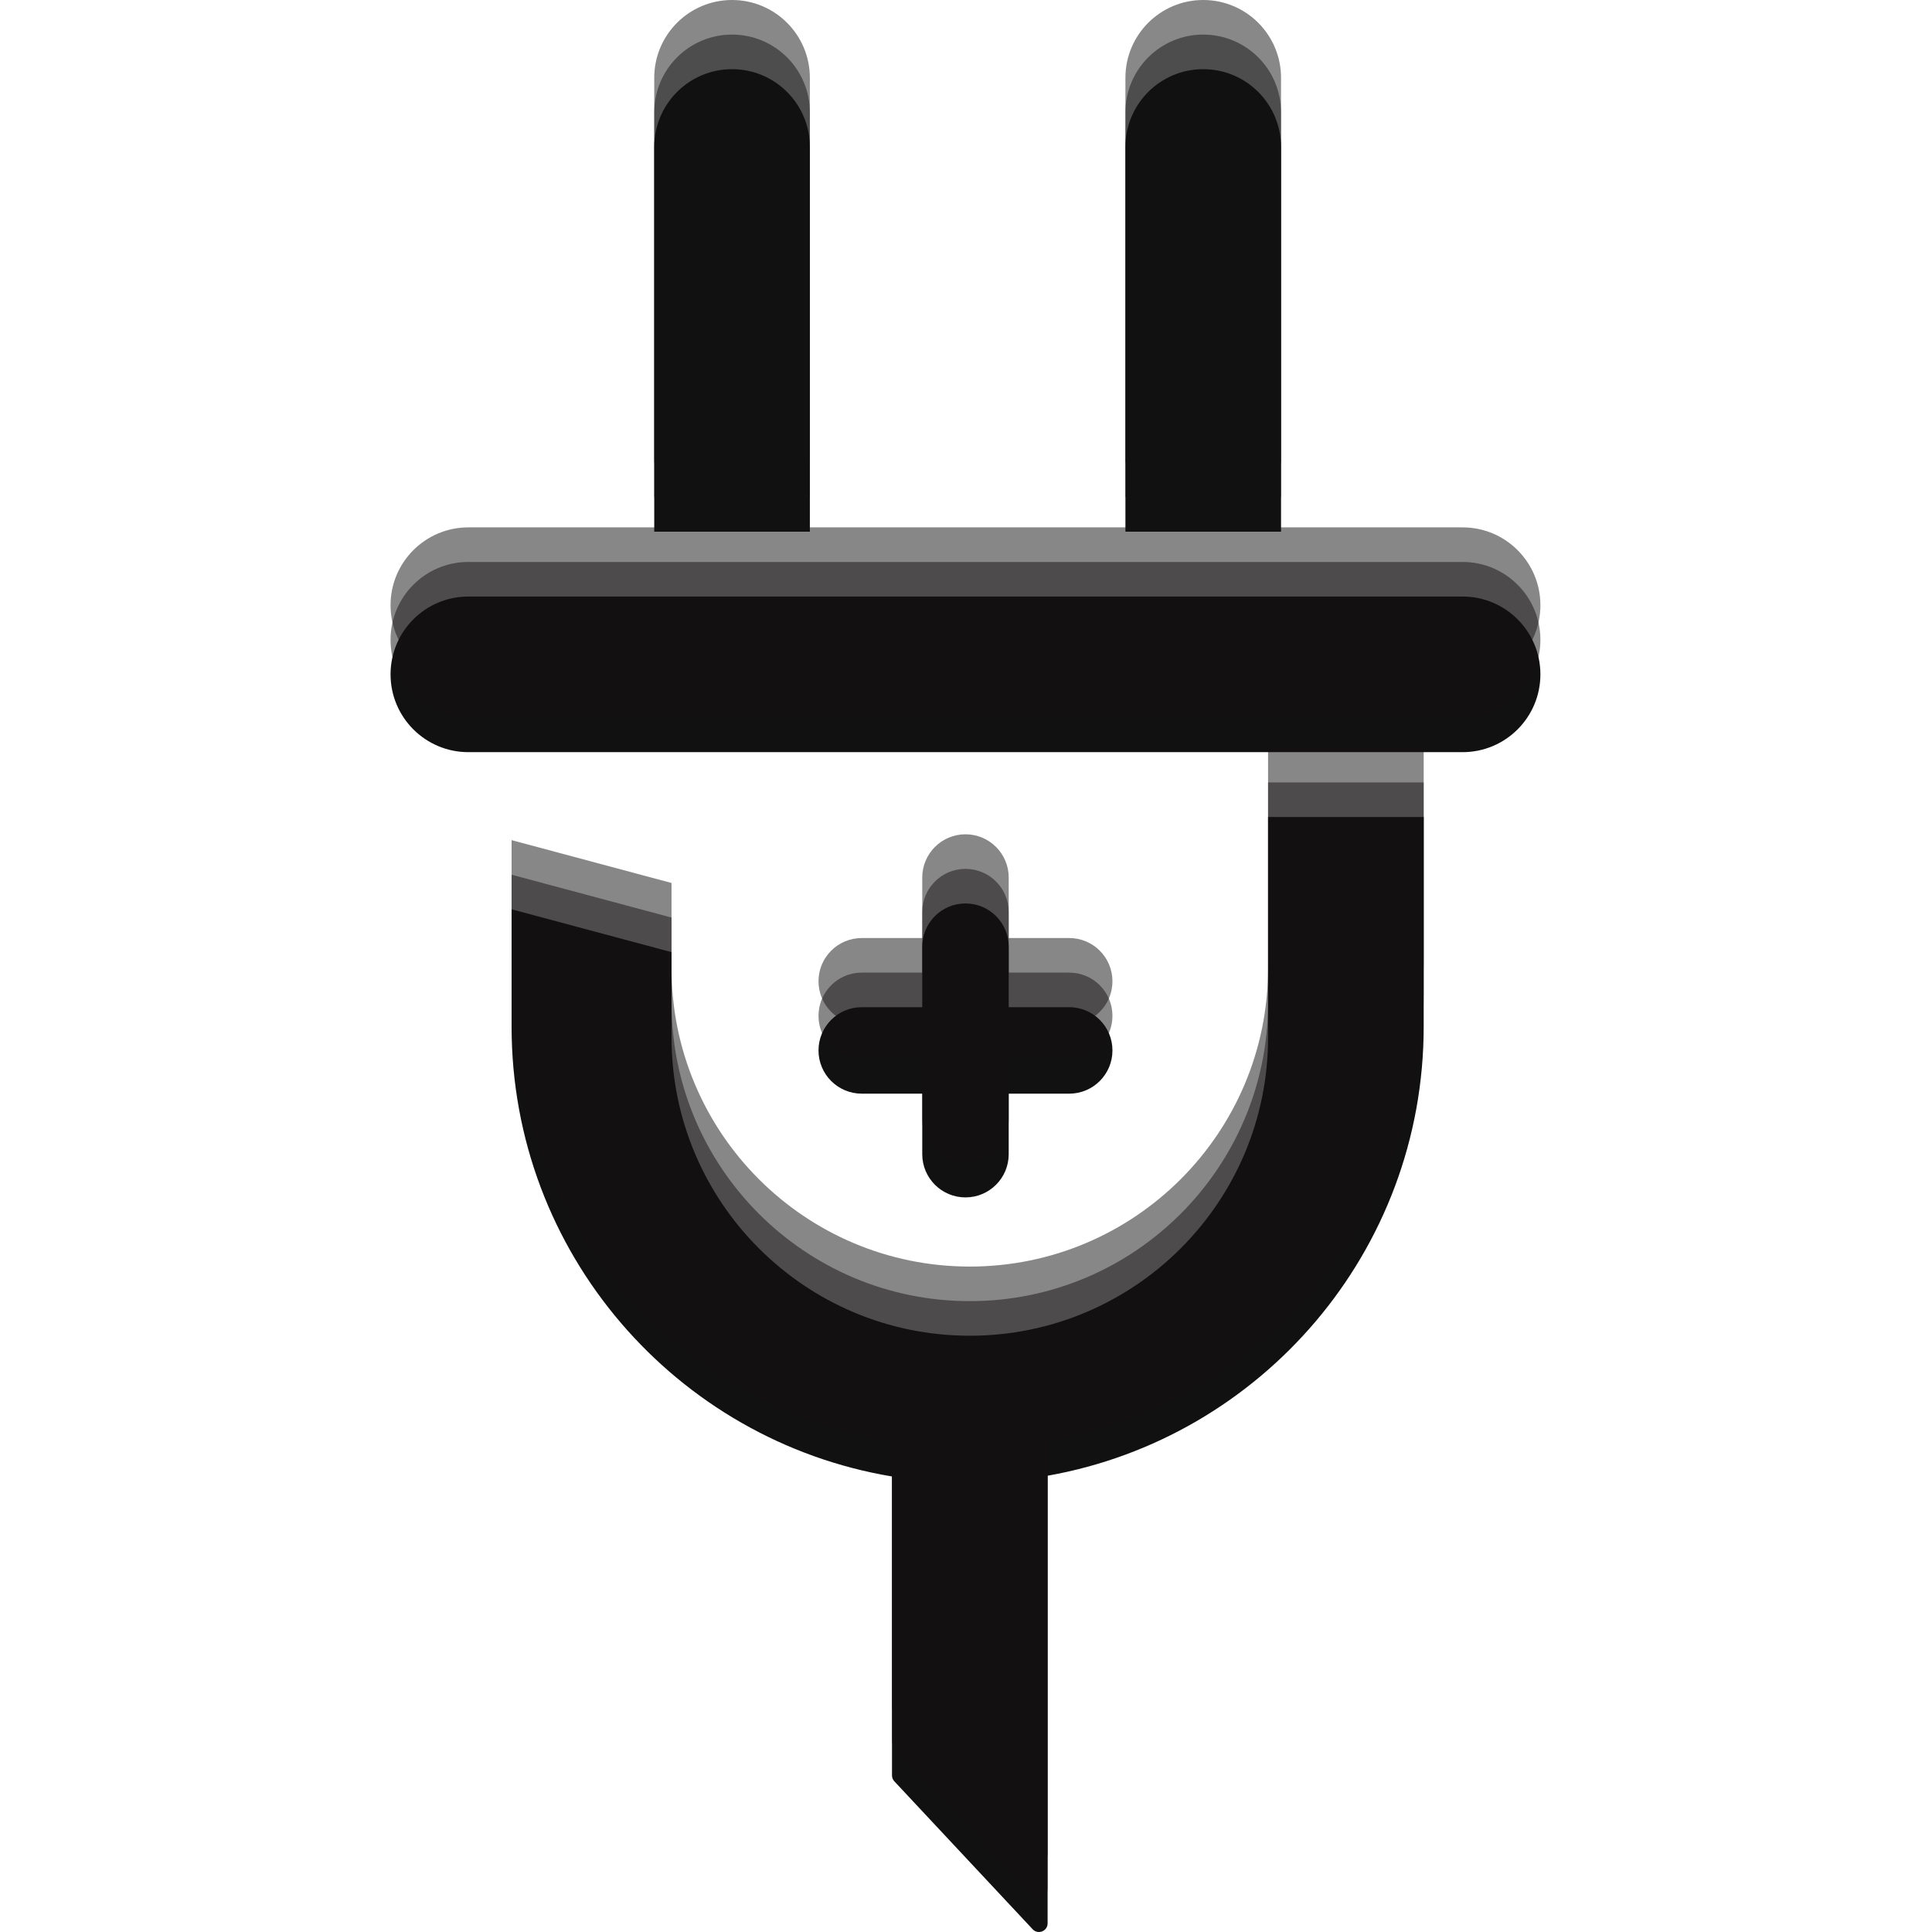 <svg width="1024" height="1024" viewBox="0 0 1024 1024" fill="none" xmlns="http://www.w3.org/2000/svg">
<path fill-rule="evenodd" clip-rule="evenodd" d="M511.723 478.851C499.07 478.851 488.812 489.108 488.812 501.762V533.838H456.736C444.082 533.838 433.824 544.096 433.824 556.75C433.824 569.403 444.082 579.661 456.736 579.661H488.812V611.737C488.812 624.391 499.07 634.649 511.723 634.649C524.377 634.649 534.635 624.391 534.635 611.737V579.661H566.711C579.365 579.661 589.623 569.403 589.623 556.75C589.623 544.096 579.365 533.838 566.711 533.838H534.635V501.762C534.635 489.108 524.377 478.851 511.723 478.851Z" fill="#121111"/>
<path opacity="0.5" fill-rule="evenodd" clip-rule="evenodd" d="M511.723 460.521C499.07 460.521 488.812 470.779 488.812 483.433V515.509H456.736C444.082 515.509 433.824 525.767 433.824 538.421C433.824 551.074 444.082 561.332 456.736 561.332H488.812V593.408C488.812 606.062 499.07 616.32 511.723 616.32C524.377 616.32 534.635 606.062 534.635 593.408V561.332H566.711C579.365 561.332 589.623 551.074 589.623 538.421C589.623 525.767 579.365 515.509 566.711 515.509H534.635V483.433C534.635 470.779 524.377 460.521 511.723 460.521Z" fill="#121111"/>
<path opacity="0.5" fill-rule="evenodd" clip-rule="evenodd" d="M511.723 442.192C499.07 442.192 488.812 452.45 488.812 465.104V497.18H456.736C444.082 497.18 433.824 507.438 433.824 520.092C433.824 532.745 444.082 543.003 456.736 543.003H488.812V575.079C488.812 587.733 499.07 597.991 511.723 597.991C524.377 597.991 534.635 587.733 534.635 575.079V543.003H566.711C579.365 543.003 589.623 532.745 589.623 520.092C589.623 507.438 579.365 497.18 566.711 497.18H534.635V465.104C534.635 452.45 524.377 442.192 511.723 442.192Z" fill="#121111"/>
<path d="M775.206 316.179C797.982 316.179 816.446 334.643 816.446 357.419V357.419C816.446 380.196 797.982 398.66 775.206 398.66L248.241 398.66C225.464 398.66 207 380.196 207 357.419V357.419C207 334.643 225.464 316.179 248.241 316.179L775.206 316.179Z" fill="#121111"/>
<path opacity="0.5" d="M775.206 297.85C797.982 297.85 816.446 316.314 816.446 339.09V339.09C816.446 361.867 797.982 380.331 775.206 380.331L248.241 380.331C225.464 380.331 207 361.867 207 339.09V339.09C207 316.314 225.464 297.85 248.241 297.85L775.206 297.85Z" fill="#121111"/>
<path opacity="0.5" d="M775.206 279.521C797.982 279.521 816.446 297.985 816.446 320.761V320.761C816.446 343.538 797.982 362.002 775.206 362.002L248.241 362.002C225.464 362.002 207 343.538 207 320.761V320.761C207 297.985 225.464 279.52 248.241 279.52L775.206 279.521Z" fill="#121111"/>
<path d="M346.761 77.899C346.761 55.123 365.225 36.659 388.001 36.659V36.659C410.778 36.659 429.242 55.123 429.242 77.899L429.242 281.812H346.761L346.761 77.899Z" fill="#121111"/>
<path d="M596.496 77.899C596.496 55.123 614.96 36.659 637.737 36.659V36.659C660.513 36.659 678.978 55.123 678.978 77.899V281.812H596.496V77.899Z" fill="#121111"/>
<g opacity="0.5">
<path d="M346.761 59.57C346.761 36.793 365.225 18.329 388.001 18.329V18.329C410.778 18.329 429.242 36.793 429.242 59.57L429.242 263.482H346.761L346.761 59.57Z" fill="#121111"/>
<path d="M596.496 59.57C596.496 36.793 614.96 18.329 637.737 18.329V18.329C660.513 18.329 678.978 36.793 678.978 59.57V263.482H596.496V59.57Z" fill="#121111"/>
</g>
<g opacity="0.5">
<path d="M346.761 41.241C346.761 18.464 365.225 0 388.001 0V0C410.778 0 429.242 18.464 429.242 41.241L429.242 245.153H346.761L346.761 41.241Z" fill="#121111"/>
<path d="M596.496 41.241C596.496 18.464 614.96 0 637.737 0V0C660.513 0 678.978 18.464 678.978 41.241V245.153H596.496V41.241Z" fill="#121111"/>
</g>
<path fill-rule="evenodd" clip-rule="evenodd" d="M271.152 544.149V481.947L355.925 504.662V549.877C355.925 637.187 426.704 707.966 514.014 707.966C601.325 707.966 672.104 637.187 672.104 549.877V433.028H754.585V544.149C754.585 663.185 668.54 762.124 555.255 782.161V1019.41C555.255 1023.57 550.165 1025.57 547.326 1022.54L474.009 944.13C473.215 943.281 472.774 942.163 472.774 941V782.555C358.359 763.454 271.152 663.986 271.152 544.149Z" fill="#121111"/>
<path opacity="0.5" fill-rule="evenodd" clip-rule="evenodd" d="M271.152 525.819V463.618L355.925 486.332V531.547C355.925 618.857 426.704 689.636 514.014 689.636C601.325 689.636 672.104 618.857 672.104 531.547V414.698H754.585V525.819C754.585 644.855 668.54 743.794 555.255 763.832V1001.08C555.255 1005.24 550.165 1007.25 547.326 1004.21L474.009 925.801C473.215 924.952 472.774 923.833 472.774 922.671V764.225C358.359 745.125 271.152 645.656 271.152 525.819Z" fill="#121111"/>
<path opacity="0.5" fill-rule="evenodd" clip-rule="evenodd" d="M271.152 507.49V445.288L355.925 468.003V513.218C355.925 600.528 426.704 671.307 514.014 671.307C601.325 671.307 672.104 600.528 672.104 513.218V396.369H754.585V507.49C754.585 626.526 668.54 725.465 555.255 745.503V982.75C555.255 986.907 550.165 988.916 547.326 985.88L474.009 907.471C473.215 906.623 472.774 905.504 472.774 904.342V745.896C358.359 726.796 271.152 627.327 271.152 507.49Z" fill="#121111"/>
</svg>
